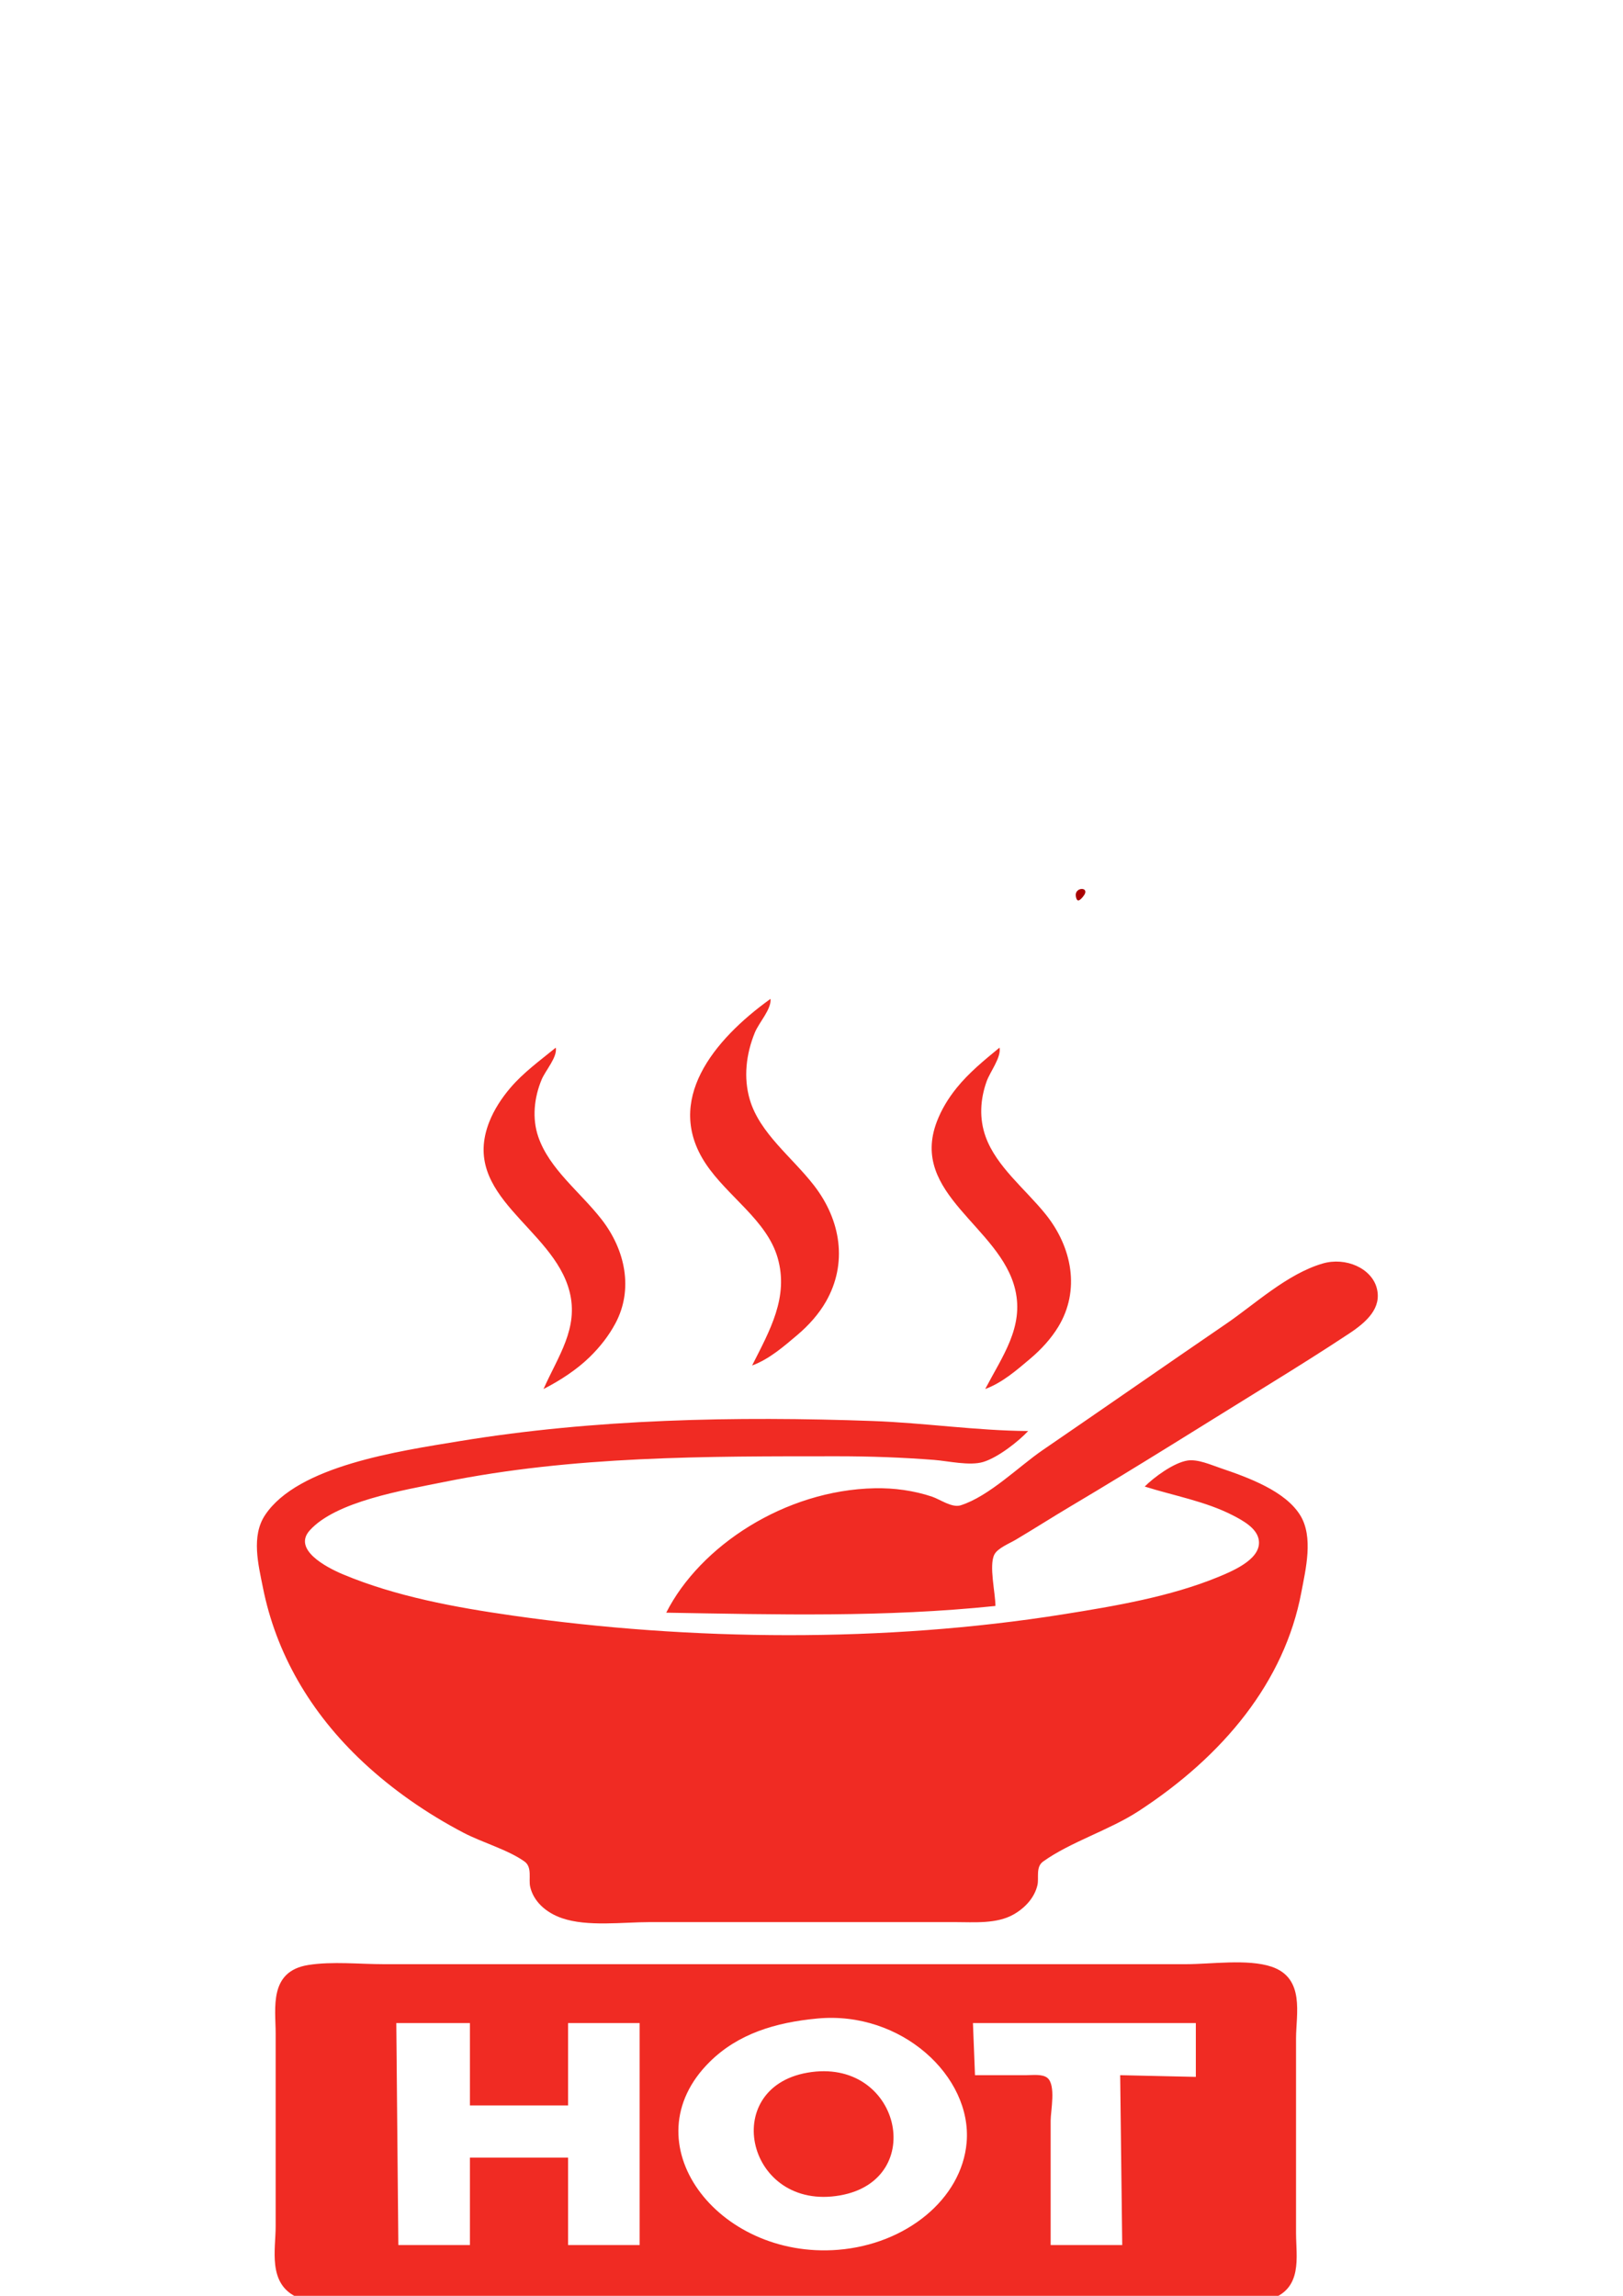 <?xml version="1.0" encoding="UTF-8" standalone="no"?>
<!-- Created with Inkscape (http://www.inkscape.org/) -->

<svg
   width="210mm"
   height="297mm"
   viewBox="0 0 210 297"
   version="1.1"
   id="svg1"
   xml:space="preserve"
   xmlns:inkscape="http://www.inkscape.org/namespaces/inkscape"
   xmlns:sodipodi="http://sodipodi.sourceforge.net/DTD/sodipodi-0.dtd"
   xmlns="http://www.w3.org/2000/svg"
   xmlns:svg="http://www.w3.org/2000/svg"><sodipodi:namedview
     id="namedview1"
     pagecolor="#ffffff"
     bordercolor="#000000"
     borderopacity="0.25"
     inkscape:showpageshadow="2"
     inkscape:pageopacity="0.0"
     inkscape:pagecheckerboard="0"
     inkscape:deskcolor="#d1d1d1"
     inkscape:document-units="mm"><inkscape:page
       x="0"
       y="0"
       width="210"
       height="297"
       id="page2"
       margin="0"
       bleed="0" /></sodipodi:namedview><defs
     id="defs1" /><g
     inkscape:label="圖層 1"
     inkscape:groupmode="layer"
     id="layer1"
     style="display:inline"
     inkscape:export-filename="limited.svg"
     inkscape:export-xdpi="96"
     inkscape:export-ydpi="96"><g
       id="g25"><path
         style="display:inline;fill:#f02b23;stroke:none;stroke-width:0.24"
         d="m 99.696,129.219 c -7.415,5.327 -13.787,13.184 -8.384,21.321 2.815,4.24 7.907,7.308 9.309,12.184 1.459,5.072 -1.003,9.375 -3.306,13.924 2.236,-0.82 4.128,-2.492 5.817,-3.916 1.505,-1.269 2.817,-2.742 3.737,-4.351 2.804,-4.906 1.966,-10.482 -1.536,-15.012 -2.835,-3.667 -7.018,-6.745 -8.31,-11.096 -0.85,-2.864 -0.488,-5.919 0.65,-8.703 0.521,-1.275 2.173,-3.044 2.023,-4.351 m -27.781,6.309 c -2.086,1.701 -4.194,3.223 -5.895,5.221 -1.131,1.329 -2.086,2.806 -2.699,4.351 -3.835,9.665 8.247,13.678 10.37,21.974 1.217,4.756 -1.474,8.349 -3.364,12.619 2.182,-1.118 4.309,-2.514 5.969,-4.134 1.359,-1.325 2.477,-2.764 3.328,-4.351 2.357,-4.396 1.297,-9.517 -1.809,-13.489 -2.774,-3.548 -6.737,-6.483 -8.169,-10.661 -0.819,-2.389 -0.535,-5.064 0.437,-7.397 0.5,-1.2 2.056,-2.892 1.831,-4.134 m 57.415,0 c -2.01,1.653 -3.978,3.264 -5.555,5.221 -1.093,1.357 -1.963,2.797 -2.555,4.351 -3.58,9.394 8.241,13.57 10.145,21.756 1.126,4.841 -1.657,8.581 -3.886,12.836 2.236,-0.82 4.128,-2.492 5.817,-3.916 1.444,-1.218 2.709,-2.609 3.637,-4.134 2.857,-4.698 1.803,-10.293 -1.653,-14.577 -2.642,-3.274 -6.353,-6.149 -7.746,-10.008 -0.848,-2.35 -0.706,-4.845 0.135,-7.18 0.448,-1.242 1.913,-3.107 1.661,-4.351 m -43.127,73.101 c 14.33,0.243 28.308,0.615 42.598,-0.87 0.006,-1.638 -0.86,-5.229 -0.141,-6.644 0.427,-0.84 1.93,-1.425 2.787,-1.934 2.403,-1.427 4.741,-2.925 7.144,-4.351 8.743,-5.191 17.307,-10.6 25.929,-15.926 3.384,-2.091 6.756,-4.208 10.054,-6.391 2.259,-1.495 4.245,-3.298 3.567,-5.874 -0.676,-2.566 -4.009,-4.056 -7.007,-3.179 -4.579,1.34 -8.753,5.248 -12.435,7.765 -7.959,5.442 -15.857,10.945 -23.812,16.39 -3.037,2.079 -6.905,5.957 -10.583,7.124 -1.125,0.357 -2.68,-0.775 -3.704,-1.119 -2.335,-0.785 -4.893,-1.138 -7.408,-1.088 -11.647,0.234 -22.63,7.489 -26.987,16.096 m 61.912,-16.317 c 3.835,1.207 7.835,1.901 11.377,3.713 1.368,0.7 3.024,1.64 3.348,3.032 0.574,2.468 -2.99,4.041 -5.2,4.95 -6.2,2.55 -13.348,3.765 -20.108,4.84 -23.038,3.667 -48.093,3.459 -71.173,0.163 -7.491,-1.07 -15.145,-2.481 -21.96,-5.332 -2.244,-0.938 -6.535,-3.232 -4.325,-5.69 3.381,-3.762 12.087,-5.192 17.29,-6.248 16.787,-3.406 33.901,-3.345 51.065,-3.345 4.111,0 8.343,0.152 12.435,0.472 1.826,0.143 4.595,0.792 6.35,0.267 1.92,-0.574 4.591,-2.681 5.821,-4.003 -6.682,-0.045 -13.423,-1.056 -20.108,-1.297 -17.71,-0.638 -36.005,-0.266 -53.446,2.602 -7.869,1.294 -20.946,3.177 -25.188,9.573 -1.81,2.729 -0.86,6.428 -0.277,9.355 1.688,8.473 6.083,16.176 12.989,22.627 3.749,3.502 8.208,6.622 13.006,9.126 2.403,1.254 5.738,2.188 7.853,3.703 1.039,0.744 0.506,2.265 0.737,3.271 0.429,1.867 2.002,3.332 4.11,4.058 3.302,1.137 7.862,0.511 11.377,0.511 h 23.548 15.875 c 2.557,0 5.454,0.265 7.673,-1.011 1.552,-0.893 2.699,-2.238 3.051,-3.775 0.22,-0.958 -0.255,-2.343 0.737,-3.053 3.547,-2.54 8.578,-4.061 12.351,-6.52 11.002,-7.17 18.878,-16.748 21.054,-28.283 0.565,-2.993 1.604,-7.189 -0.151,-10.008 -1.935,-3.108 -6.594,-4.829 -10.32,-6.089 -1.192,-0.403 -2.911,-1.173 -4.233,-0.976 -1.818,0.27 -4.422,2.222 -5.556,3.367 M 39.9,254.202 c -5.145,0.813 -4.233,5.604 -4.233,8.818 v 25.02 c 0,2.961 -1.028,7.293 2.647,9.088 2.614,1.276 6.609,0.702 9.524,0.702 h 21.431 66.41 19.315 c 2.86,0 6.548,0.503 9.26,-0.34 4.364,-1.356 3.44,-5.52 3.44,-8.58 v -25.237 c 0,-3.1 1.189,-7.783 -3.175,-9.25 -3.074,-1.033 -7.824,-0.323 -11.113,-0.323 h -24.606 -60.06 -19.05 c -3.138,0 -6.704,-0.386 -9.79,0.102 m 65.881,6.922 c 10.848,-1.01 20.019,7.494 19.291,16.037 -0.624,7.317 -7.833,13.186 -16.645,13.887 -15.625,1.243 -27.117,-13.936 -16.583,-24.33 3.646,-3.598 8.445,-5.083 13.937,-5.594 m -44.979,0.59 v 10.661 h 12.7 v -10.661 h 9.26 v 28.718 h -9.26 v -11.313 h -12.7 v 11.313 h -9.26 l -0.265,-28.718 h 9.525 m 93.927,0 v 6.962 l -9.79,-0.218 0.265,21.974 h -9.26 v -16.1 c 0,-1.255 0.713,-4.59 -0.424,-5.525 -0.642,-0.528 -1.93,-0.349 -2.751,-0.349 h -6.615 l -0.265,-6.744 h 28.84 m -50.271,6.422 c -11.459,2.013 -7.78,17.982 4.233,15.874 11.455,-2.01 7.76,-17.982 -4.233,-15.874 z"
         id="path1-2"
         sodipodi:nodetypes="csscsssssccssscsssssccssscscssscccssssssssssscccssssssssssscsssssssssscsssssssssccssssccssssssccsccssscccccccccccccccccccssccccsss" /></g></g><path
     style="fill:#aa0000;stroke-width:0.744"
     d="m 139.193,115.746 c 0,-0.409 0.355,-0.744 0.788,-0.744 0.434,0 0.581,0.335 0.328,0.744 -0.253,0.409 -0.608,0.744 -0.788,0.744 -0.181,0 -0.328,-0.335 -0.328,-0.744 z"
     id="path20" /></svg>
